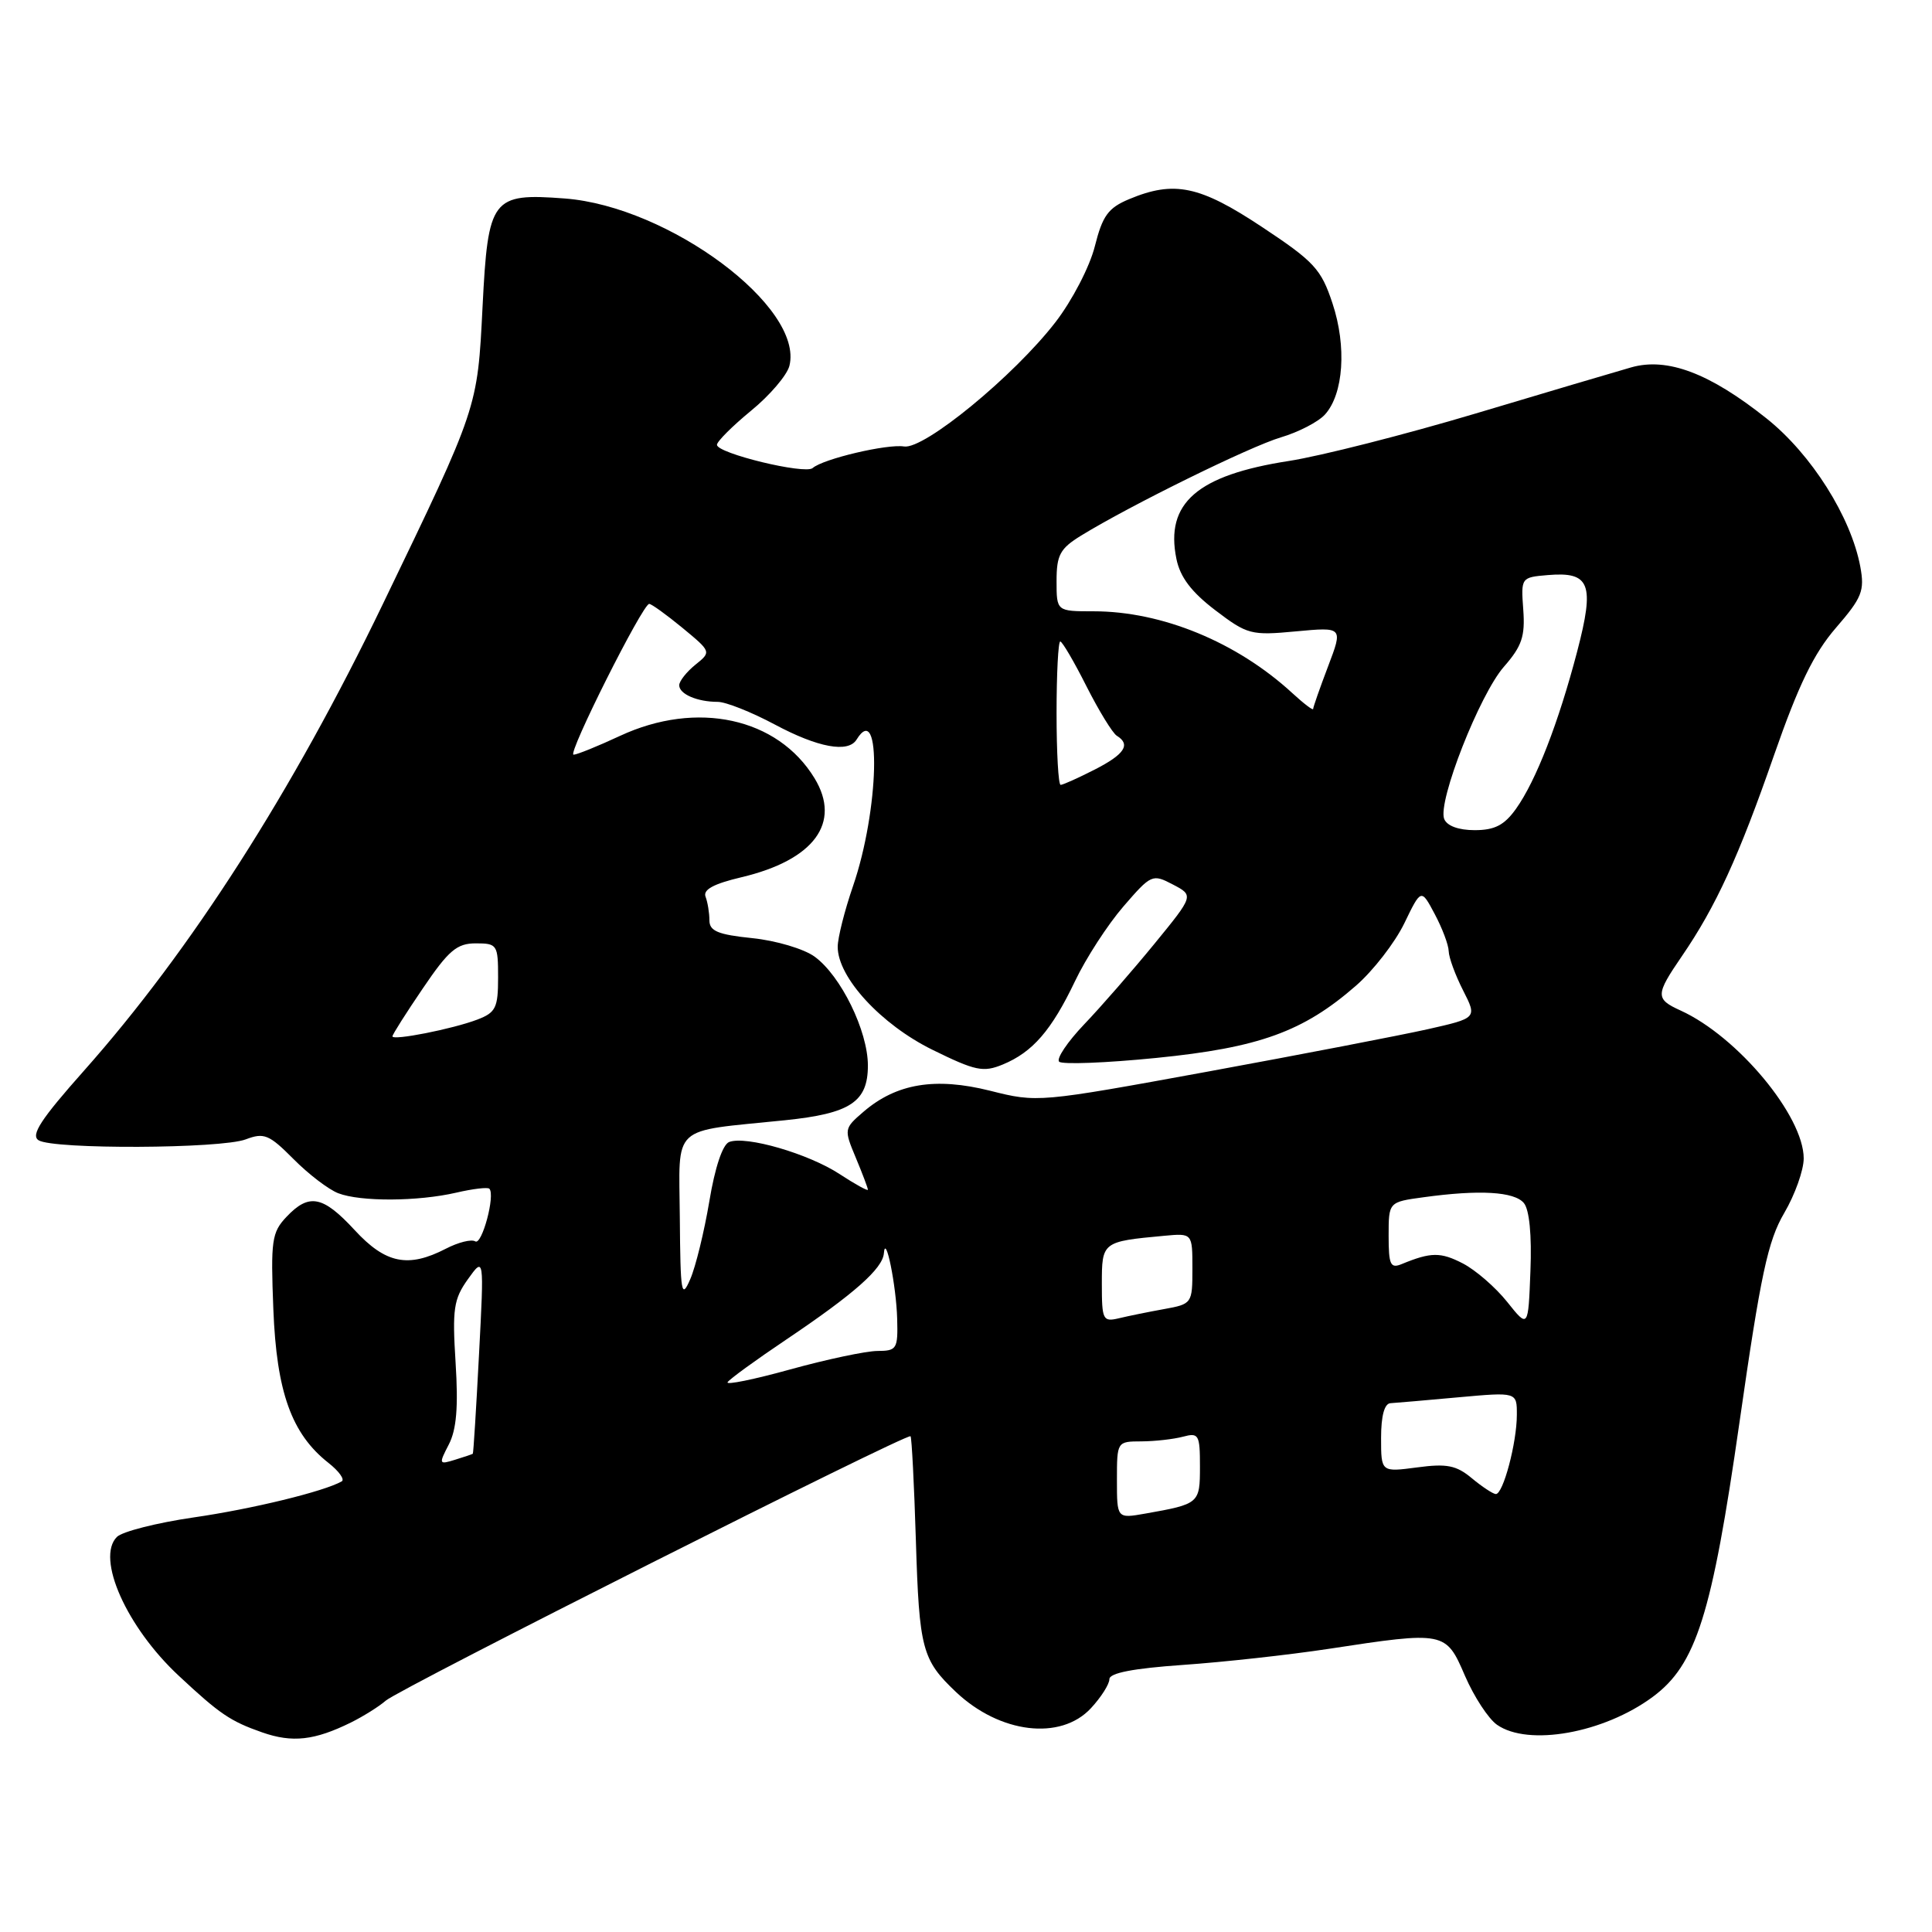 <?xml version="1.0" encoding="UTF-8" standalone="no"?>
<!DOCTYPE svg PUBLIC "-//W3C//DTD SVG 1.1//EN" "http://www.w3.org/Graphics/SVG/1.1/DTD/svg11.dtd" >
<svg xmlns="http://www.w3.org/2000/svg" xmlns:xlink="http://www.w3.org/1999/xlink" version="1.1" viewBox="0 0 256 256">
 <g >
 <path fill="currentColor"
d=" M 46.50 228.24 C 48.15 227.42 50.23 226.12 51.12 225.34 C 52.95 223.75 120.20 189.86 120.65 190.31 C 120.81 190.47 121.13 196.71 121.36 204.16 C 121.80 218.52 122.18 219.94 126.66 224.19 C 132.48 229.70 140.54 230.67 144.55 226.35 C 145.90 224.90 147.00 223.16 147.00 222.50 C 147.00 221.68 150.16 221.07 156.75 220.61 C 162.11 220.24 170.78 219.28 176.00 218.49 C 191.45 216.13 191.58 216.15 194.11 222.04 C 195.31 224.82 197.22 227.74 198.36 228.54 C 202.50 231.44 212.50 229.65 218.99 224.85 C 224.75 220.59 226.83 214.01 230.49 188.47 C 233.30 168.86 234.25 164.43 236.42 160.73 C 237.84 158.31 239.00 155.05 239.00 153.50 C 239.00 147.87 230.24 137.34 222.69 133.90 C 219.32 132.37 219.34 131.83 222.87 126.68 C 227.36 120.12 230.41 113.48 235.06 100.09 C 238.32 90.74 240.34 86.58 243.27 83.19 C 246.73 79.19 247.09 78.29 246.50 75.09 C 245.27 68.50 240.02 60.18 234.08 55.45 C 226.54 49.44 220.92 47.32 216.14 48.68 C 214.14 49.25 204.85 52.00 195.50 54.80 C 186.15 57.59 175.03 60.42 170.79 61.08 C 158.63 62.96 154.37 66.67 155.88 74.05 C 156.37 76.47 157.86 78.44 161.02 80.85 C 165.28 84.09 165.76 84.22 171.72 83.66 C 177.96 83.08 177.96 83.08 175.98 88.29 C 174.89 91.16 174.00 93.70 174.00 93.94 C 174.00 94.18 172.76 93.24 171.25 91.85 C 163.89 85.08 153.97 81.00 144.91 81.00 C 140.00 81.00 140.00 81.00 140.00 76.99 C 140.00 73.53 140.46 72.69 143.25 70.97 C 149.78 66.96 165.61 59.17 169.73 57.95 C 172.06 57.26 174.69 55.90 175.57 54.92 C 178.03 52.20 178.46 45.90 176.56 40.19 C 175.06 35.65 174.14 34.66 167.23 30.08 C 158.97 24.60 155.59 23.89 149.61 26.39 C 146.84 27.55 146.09 28.58 145.07 32.64 C 144.39 35.34 142.08 39.80 139.87 42.67 C 134.37 49.80 122.45 59.59 119.79 59.16 C 117.56 58.80 109.05 60.81 107.68 62.02 C 106.67 62.90 95.00 60.07 95.00 58.94 C 95.00 58.50 97.03 56.47 99.51 54.43 C 102.00 52.40 104.28 49.72 104.60 48.48 C 106.55 40.70 88.63 27.35 74.83 26.30 C 65.16 25.57 64.67 26.22 63.94 40.66 C 63.26 54.15 63.37 53.83 50.75 80.00 C 38.74 104.92 25.30 125.91 11.14 141.86 C 5.41 148.31 4.04 150.41 5.11 151.09 C 7.05 152.32 29.28 152.22 32.57 150.97 C 34.99 150.05 35.66 150.33 38.89 153.58 C 40.87 155.58 43.54 157.62 44.82 158.11 C 47.78 159.25 55.37 159.21 60.47 158.03 C 62.66 157.52 64.62 157.29 64.84 157.51 C 65.66 158.32 63.86 165.03 62.98 164.49 C 62.47 164.17 60.72 164.61 59.08 165.46 C 54.08 168.04 51.10 167.44 47.00 163.00 C 42.78 158.43 40.95 158.07 37.95 161.25 C 36.01 163.30 35.86 164.38 36.22 173.50 C 36.65 184.45 38.63 189.99 43.51 193.83 C 44.91 194.93 45.71 196.04 45.28 196.29 C 42.93 197.63 33.40 199.95 25.64 201.07 C 20.77 201.78 16.20 202.94 15.49 203.65 C 12.69 206.45 16.77 215.61 23.69 222.05 C 29.13 227.13 30.52 228.07 34.74 229.55 C 38.74 230.95 41.67 230.62 46.50 228.24 Z  M 148.00 196.11 C 148.00 191.01 148.01 191.00 151.25 190.99 C 153.04 190.98 155.51 190.70 156.75 190.37 C 158.84 189.81 159.00 190.09 159.00 194.32 C 159.00 199.22 158.92 199.29 151.75 200.56 C 148.00 201.22 148.00 201.22 148.00 196.11 Z  M 195.02 195.87 C 192.97 194.16 191.71 193.91 187.77 194.44 C 183.00 195.07 183.00 195.07 183.00 190.53 C 183.00 187.61 183.44 185.97 184.25 185.93 C 184.94 185.89 188.99 185.54 193.25 185.15 C 201.00 184.45 201.00 184.45 200.99 187.47 C 200.99 191.17 199.17 198.01 198.20 197.97 C 197.82 197.95 196.38 197.00 195.02 195.87 Z  M 59.47 191.40 C 60.49 189.43 60.74 186.44 60.37 180.59 C 59.92 173.44 60.11 172.15 62.00 169.50 C 64.15 166.50 64.15 166.50 63.47 179.50 C 63.10 186.65 62.73 192.56 62.65 192.63 C 62.57 192.69 61.50 193.06 60.28 193.43 C 58.15 194.09 58.12 194.01 59.47 191.40 Z  M 96.41 183.15 C 96.65 182.75 100.15 180.21 104.18 177.50 C 113.19 171.44 116.96 168.10 117.12 166.06 C 117.33 163.30 118.76 170.35 118.88 174.75 C 118.99 178.75 118.84 179.00 116.25 179.01 C 114.74 179.02 109.55 180.12 104.73 181.45 C 99.90 182.79 96.16 183.55 96.41 183.15 Z  M 199.71 172.51 C 198.18 170.59 195.54 168.30 193.85 167.42 C 190.89 165.89 189.61 165.90 185.75 167.49 C 184.24 168.12 184.00 167.61 184.00 163.74 C 184.00 159.27 184.00 159.27 188.64 158.64 C 196.03 157.62 200.66 157.89 201.92 159.41 C 202.65 160.28 202.98 163.67 202.79 168.41 C 202.50 176.01 202.50 176.01 199.71 172.51 Z  M 146.00 170.13 C 146.00 164.55 146.05 164.51 154.25 163.75 C 158.00 163.40 158.00 163.40 158.00 168.09 C 158.00 172.72 157.95 172.79 154.25 173.46 C 152.19 173.83 149.49 174.38 148.25 174.68 C 146.14 175.18 146.00 174.90 146.00 170.13 Z  M 90.08 161.38 C 89.99 148.81 88.70 150.01 104.00 148.44 C 112.67 147.55 115.00 146.02 115.00 141.19 C 115.00 136.61 111.42 129.29 107.94 126.76 C 106.53 125.73 102.82 124.63 99.69 124.31 C 95.12 123.84 94.00 123.37 94.00 121.94 C 94.00 120.96 93.77 119.56 93.49 118.82 C 93.13 117.88 94.56 117.11 98.24 116.24 C 107.87 113.96 111.52 109.02 107.93 103.12 C 103.05 95.10 92.34 92.77 82.15 97.51 C 79.21 98.88 76.44 100.00 76.00 100.00 C 75.13 100.00 85.15 80.04 86.02 80.02 C 86.31 80.01 88.28 81.43 90.41 83.18 C 94.27 86.37 94.27 86.37 92.13 88.09 C 90.96 89.04 90.00 90.26 90.00 90.80 C 90.00 91.97 92.39 93.00 95.10 93.00 C 96.17 93.00 99.57 94.35 102.66 96.00 C 108.39 99.06 112.39 99.80 113.50 98.00 C 116.84 92.59 116.49 107.37 113.03 117.41 C 111.91 120.66 111.00 124.28 111.00 125.46 C 111.00 129.51 116.74 135.75 123.55 139.10 C 129.26 141.91 130.29 142.12 132.88 141.05 C 136.84 139.41 139.33 136.53 142.45 130.00 C 143.89 126.97 146.77 122.53 148.85 120.12 C 152.54 115.85 152.70 115.78 155.41 117.20 C 158.20 118.66 158.20 118.66 152.95 125.08 C 150.06 128.61 145.89 133.40 143.66 135.73 C 141.44 138.06 139.95 140.28 140.34 140.68 C 140.74 141.07 146.54 140.85 153.23 140.18 C 166.83 138.82 172.68 136.71 179.66 130.62 C 181.95 128.63 184.83 124.91 186.07 122.36 C 188.31 117.73 188.31 117.73 190.11 121.12 C 191.10 122.98 191.94 125.19 191.96 126.04 C 191.98 126.88 192.84 129.22 193.87 131.24 C 195.73 134.90 195.73 134.90 189.12 136.39 C 185.48 137.20 172.38 139.73 160.00 142.00 C 137.63 146.09 137.46 146.11 131.20 144.53 C 123.93 142.71 118.78 143.56 114.41 147.32 C 111.83 149.54 111.82 149.63 113.40 153.41 C 114.28 155.52 115.00 157.42 115.00 157.64 C 115.00 157.85 113.31 156.92 111.25 155.57 C 107.13 152.87 98.85 150.46 96.62 151.32 C 95.75 151.65 94.73 154.70 93.99 159.18 C 93.31 163.21 92.18 167.85 91.46 169.50 C 90.29 172.21 90.16 171.42 90.08 161.38 Z  M 52.00 137.32 C 52.00 137.08 53.82 134.21 56.04 130.95 C 59.44 125.93 60.54 125.00 63.04 125.00 C 65.88 125.00 66.00 125.18 66.00 129.52 C 66.00 133.54 65.69 134.17 63.25 135.10 C 59.97 136.35 52.00 137.92 52.00 137.32 Z  M 191.36 108.51 C 190.48 106.21 196.06 92.00 199.29 88.33 C 201.66 85.62 202.10 84.32 201.84 80.78 C 201.53 76.53 201.55 76.50 205.10 76.20 C 210.70 75.73 211.33 77.36 208.98 86.34 C 206.50 95.80 203.53 103.45 200.88 107.17 C 199.33 109.34 198.06 110.00 195.40 110.00 C 193.25 110.00 191.72 109.43 191.36 108.51 Z  M 140.00 94.50 C 140.00 89.28 140.22 85.00 140.49 85.00 C 140.75 85.00 142.32 87.67 143.96 90.93 C 145.61 94.19 147.42 97.14 147.98 97.49 C 149.87 98.65 149.02 99.95 145.04 101.98 C 142.86 103.09 140.84 104.00 140.54 104.00 C 140.24 104.00 140.00 99.72 140.00 94.50 Z "/>
</g>
</svg>
